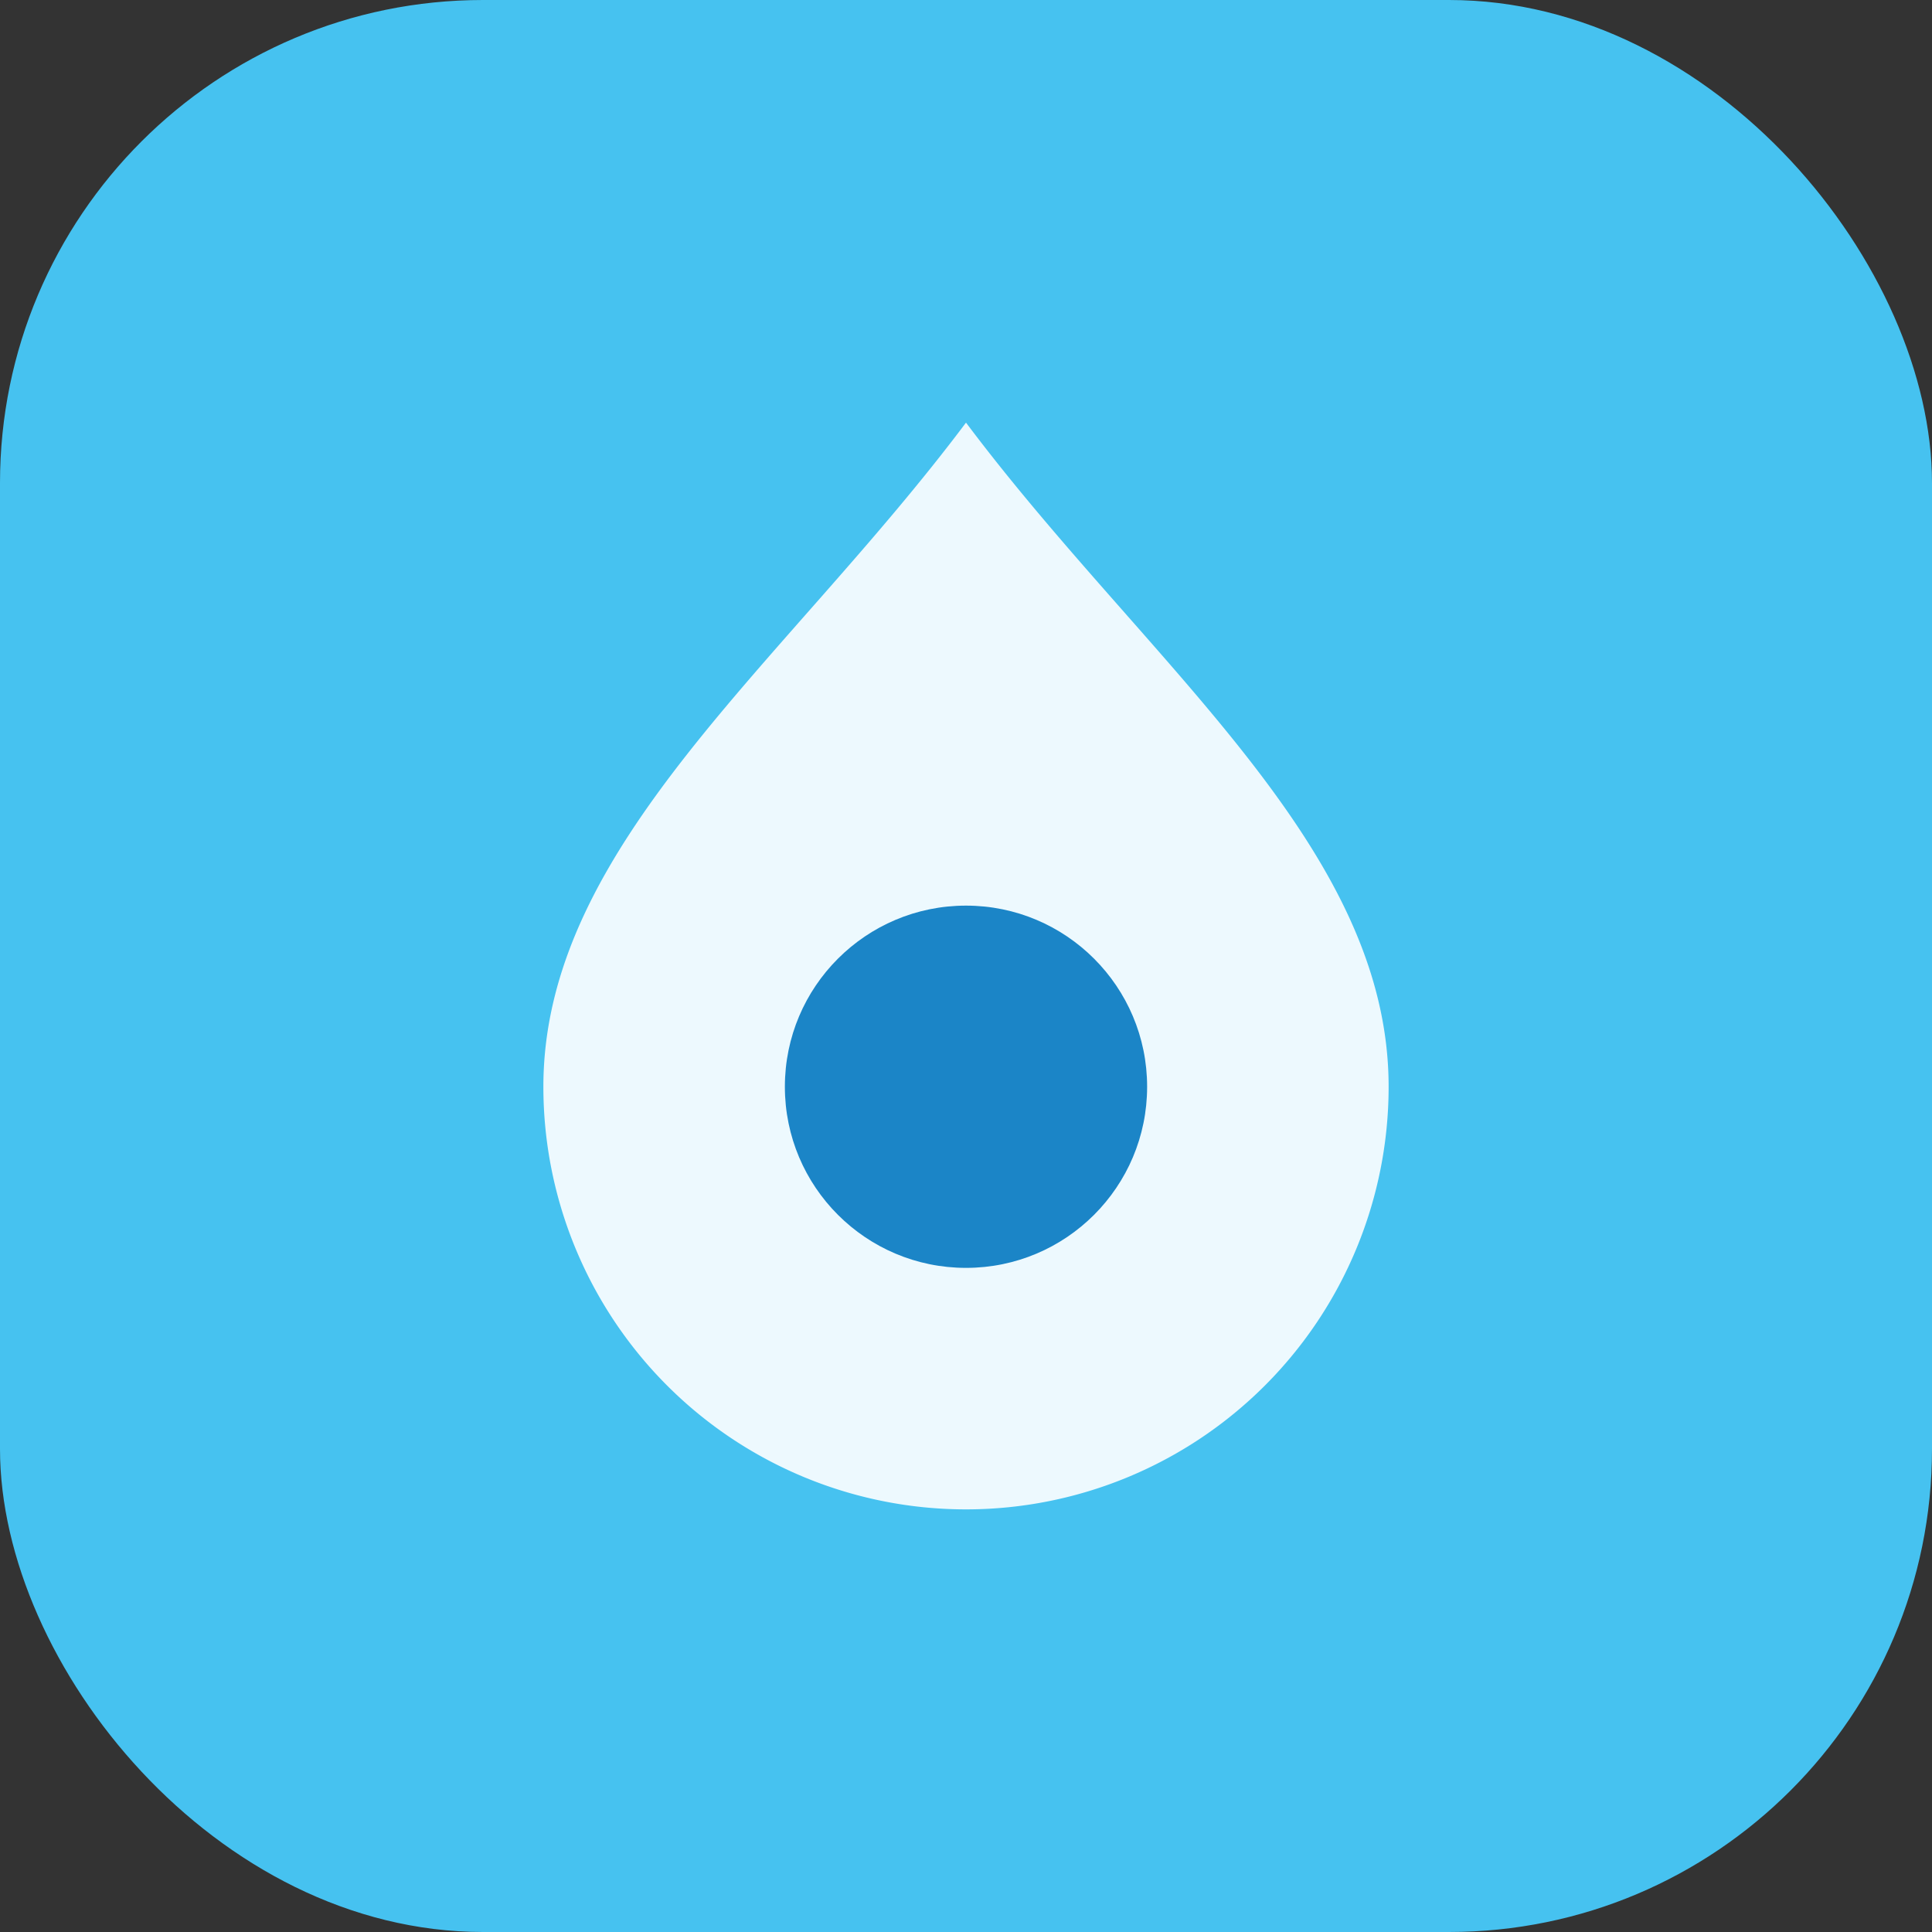 <svg width="64" height="64" viewBox="0 0 64 64" fill="none" xmlns="http://www.w3.org/2000/svg">
  <rect x="0" y="0" width="64" height="64" fill="#333333" stroke="none"/>
  <rect width="64" height="64" rx="16" fill="#46C2F0"/>
  <path d="M32 14c6 8 14 14 14 22a14 14 0 1 1-28 0c0-8 8-14 14-22Z" fill="white" fill-opacity="0.9"/>
  <circle cx="32" cy="36" r="6" fill="#1B85C7"/>
</svg>
